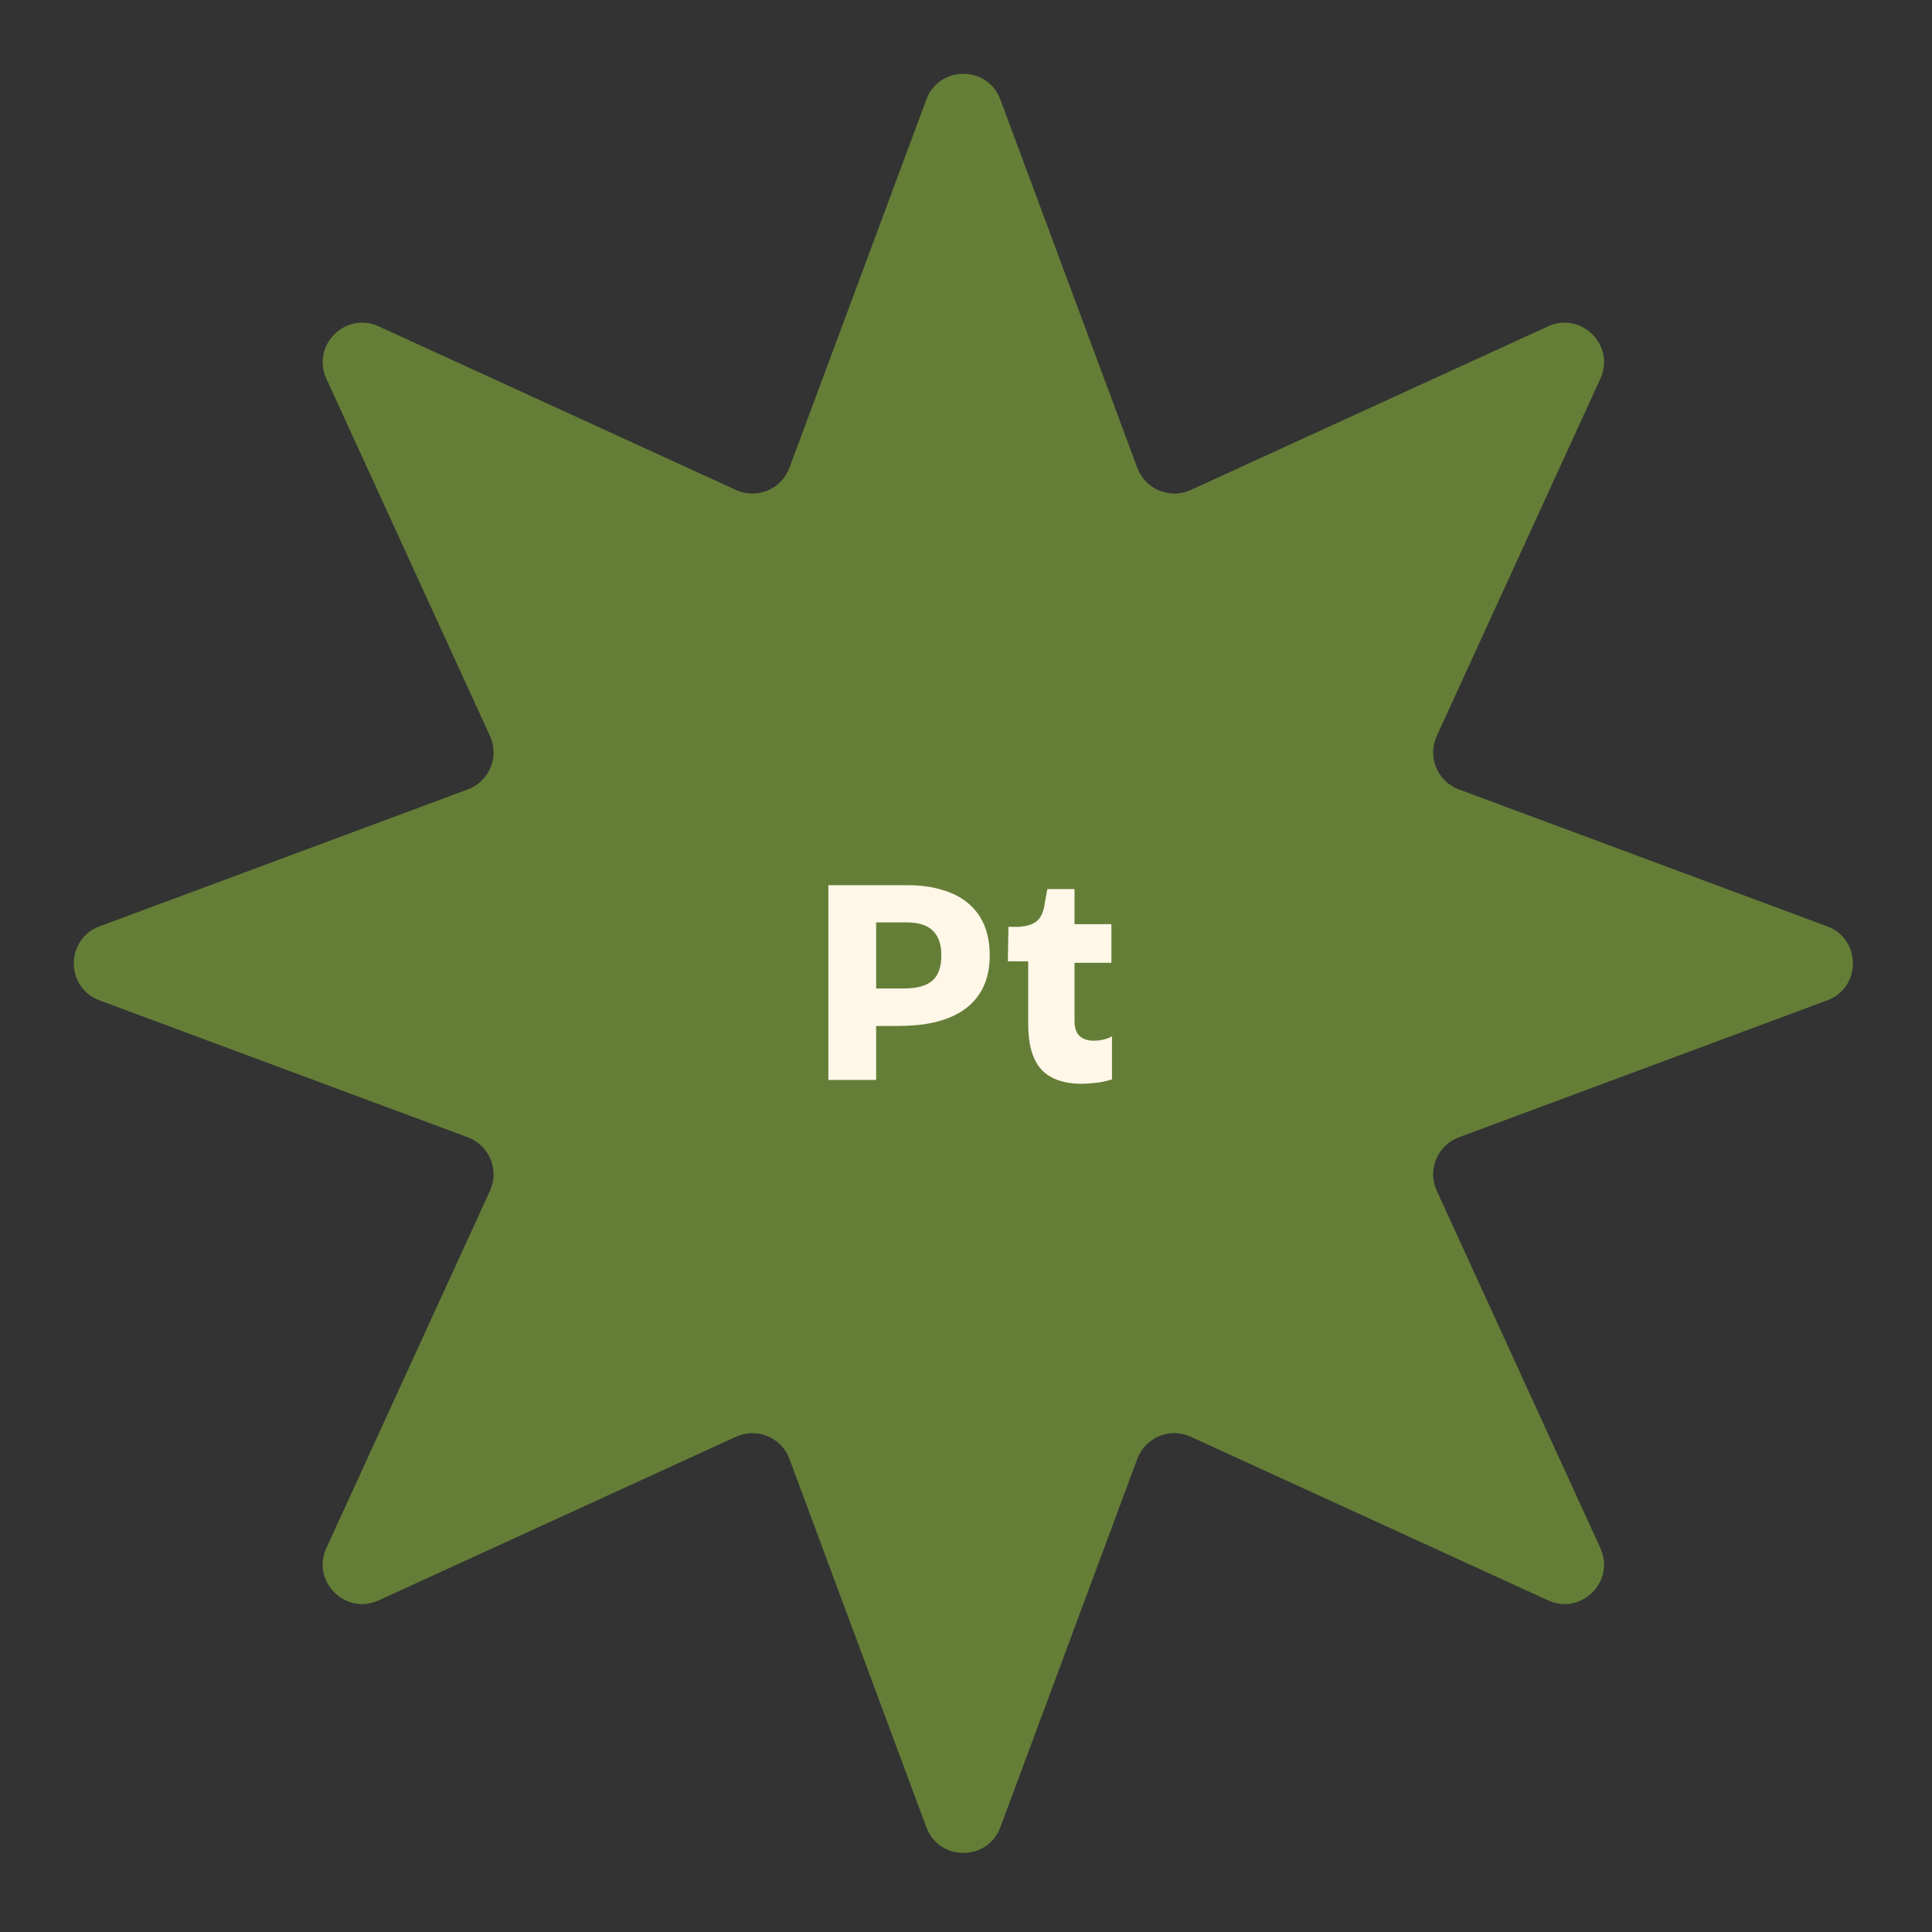 <svg width="292" height="292" viewBox="0 0 292 292" fill="none" xmlns="http://www.w3.org/2000/svg">
<rect x="0" y="0" width="292" height="292" fill="#333333" stroke="none"/>
<path d="M140.008 15.043C141.935 9.86 149.267 9.86 151.194 15.043L171.891 70.708C173.1 73.959 176.816 75.498 179.969 74.054L233.965 49.328C238.993 47.025 244.177 52.209 241.875 57.238L217.149 111.234C215.705 114.387 217.244 118.103 220.494 119.311L276.16 140.008C281.343 141.935 281.343 149.267 276.16 151.194L220.494 171.891C217.244 173.1 215.705 176.816 217.149 179.969L241.875 233.965C244.177 238.993 238.993 244.177 233.965 241.875L179.969 217.149C176.816 215.705 173.1 217.244 171.891 220.494L151.195 276.16C149.267 281.343 141.935 281.343 140.008 276.16L119.311 220.494C118.103 217.244 114.387 215.705 111.234 217.149L57.238 241.875C52.21 244.177 47.025 238.993 49.328 233.965L74.054 179.969C75.498 176.816 73.959 173.1 70.708 171.891L15.043 151.195C9.86 149.267 9.86 141.935 15.043 140.008L70.708 119.311C73.959 118.103 75.498 114.387 74.054 111.234L49.328 57.238C47.025 52.21 52.209 47.025 57.238 49.328L111.234 74.054C114.387 75.498 118.103 73.959 119.311 70.708L140.008 15.043Z" fill="#647E37"/>
<path d="M130.548 155.06V149.397H136.656C138.558 149.397 139.97 149.011 140.892 148.238C141.813 147.465 142.274 146.172 142.274 144.359C142.274 142.724 141.843 141.49 140.981 140.658C140.149 139.826 138.826 139.41 137.013 139.41H130.548V133.792H137.28C139.123 133.792 140.788 134.015 142.274 134.461C143.79 134.877 145.083 135.516 146.153 136.378C147.253 137.24 148.1 138.34 148.694 139.677C149.289 141.015 149.586 142.605 149.586 144.448C149.586 146.766 149.051 148.713 147.981 150.289C146.94 151.864 145.395 153.053 143.344 153.856C141.323 154.658 138.811 155.06 135.809 155.06H130.548ZM125.197 163.219V133.792H132.42V163.219H125.197ZM163.515 163.798C160.751 163.798 158.7 163.07 157.362 161.614C156.055 160.157 155.401 157.868 155.401 154.747V145.295H152.324L152.413 140.079H153.974C155.282 139.989 156.218 139.677 156.783 139.142C157.377 138.607 157.749 137.73 157.897 136.512L158.299 134.372H162.401V139.677H167.974V145.518H162.401V154.302C162.401 155.342 162.653 156.1 163.159 156.575C163.664 157.051 164.392 157.289 165.343 157.289C165.849 157.289 166.339 157.229 166.815 157.11C167.32 156.992 167.736 156.828 168.063 156.62V163.13C167.142 163.427 166.295 163.605 165.522 163.665C164.779 163.754 164.11 163.798 163.515 163.798Z" fill="#FFF7E8"/>
</svg>
